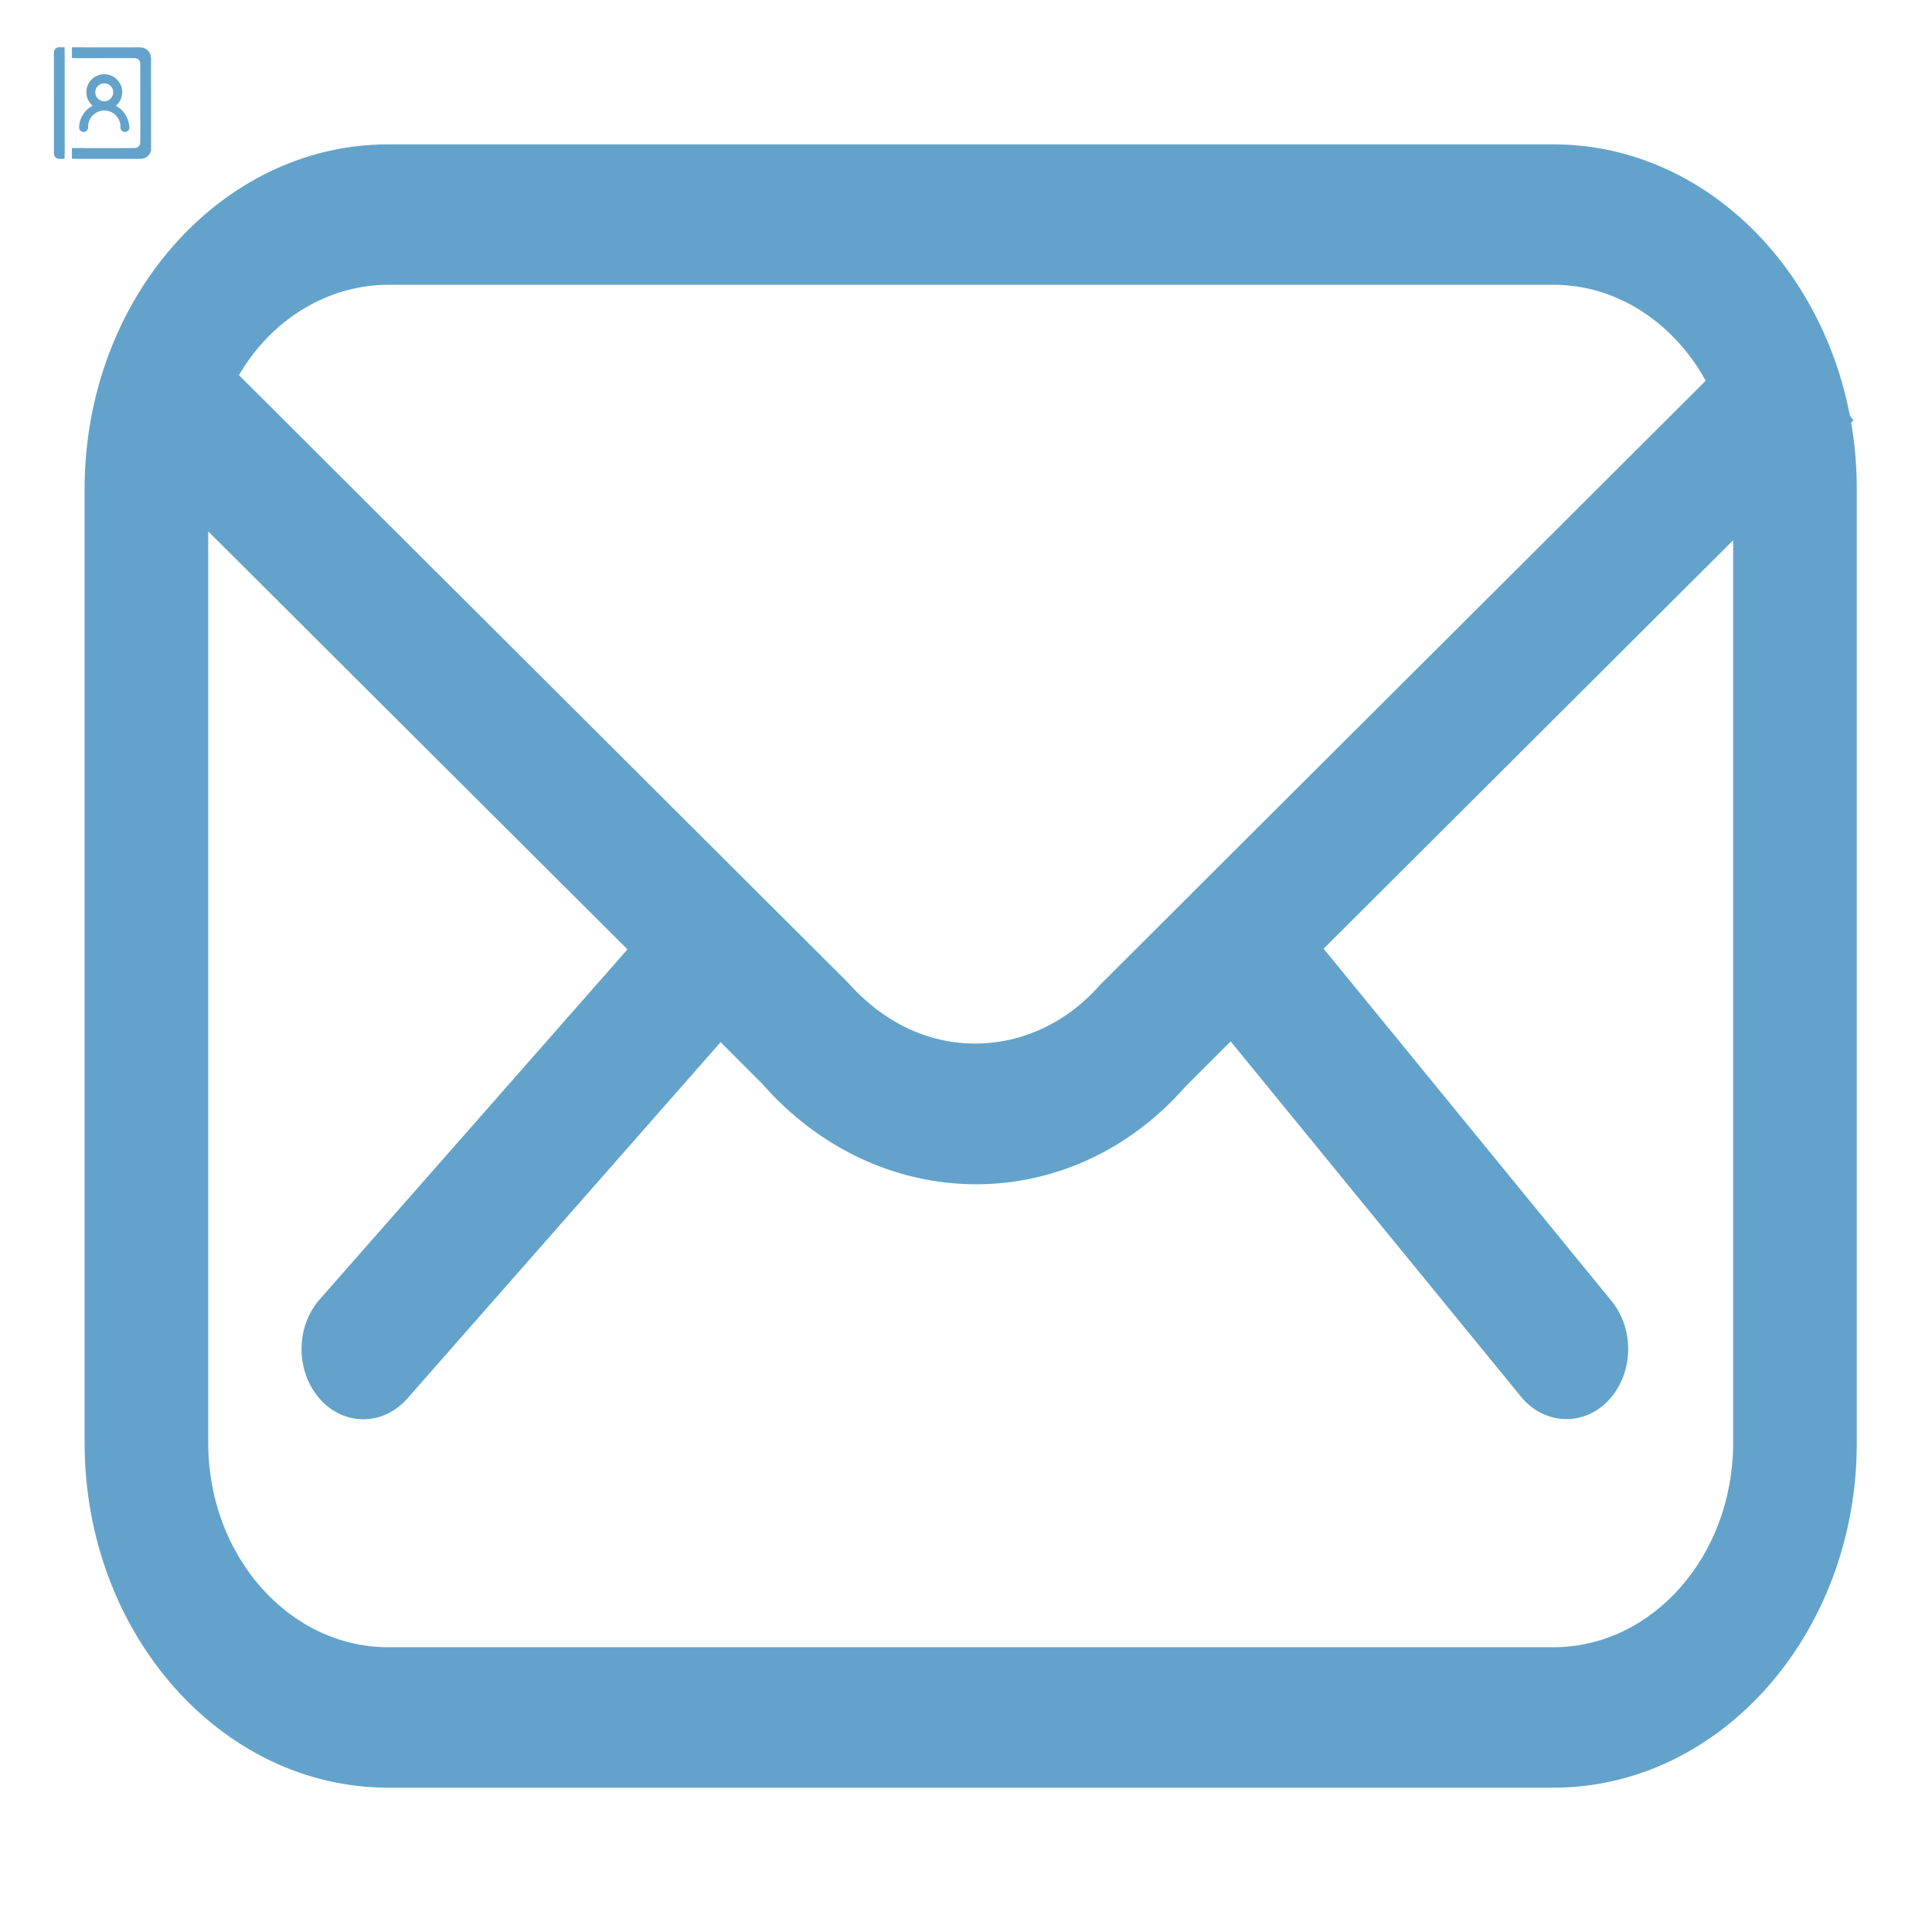 <?xml version="1.0" encoding="utf-8"?>
<!-- Generator: Adobe Illustrator 16.0.0, SVG Export Plug-In . SVG Version: 6.00 Build 0)  -->
<!DOCTYPE svg PUBLIC "-//W3C//DTD SVG 1.1//EN" "http://www.w3.org/Graphics/SVG/1.1/DTD/svg11.dtd">
<svg version="1.1" id="图层_1" xmlns="http://www.w3.org/2000/svg" xmlns:xlink="http://www.w3.org/1999/xlink" x="0px" y="0px"
	 width="57px" height="57px" viewBox="0 0 57 57" enable-background="new 0 0 57 57" xml:space="preserve">
<path fill="#63A3CB" d="M2.466,3.894c-0.073,0-0.134-0.06-0.134-0.134l0,0c0-0.003,0.001-0.007,0.001-0.011l0,0
	c0.01-0.267,0.162-0.507,0.398-0.63C2.614,3.019,2.547,2.873,2.547,2.718c0-0.292,0.237-0.529,0.53-0.529s0.529,0.237,0.529,0.529
	C3.607,2.874,3.539,3.021,3.42,3.122c0.217,0.114,0.367,0.334,0.391,0.59C3.816,3.726,3.82,3.743,3.82,3.76
	c0,0.074-0.06,0.134-0.134,0.134S3.553,3.834,3.553,3.76c0-0.003,0.001-0.007,0.002-0.011c0-0.006,0-0.012,0-0.018
	C3.551,3.468,3.334,3.257,3.069,3.261C2.812,3.265,2.603,3.473,2.599,3.732C2.599,3.738,2.6,3.744,2.6,3.75H2.599
	C2.599,3.753,2.6,3.757,2.6,3.76C2.6,3.834,2.539,3.894,2.466,3.894z M3.075,2.988c0.146,0,0.266-0.119,0.266-0.266
	S3.222,2.458,3.075,2.458S2.811,2.576,2.811,2.722S2.929,2.988,3.075,2.988z M4.149,4.687H3.99l0,0L2.281,4.688
	c-0.009,0-0.018-0.001-0.026-0.003H2.122V4.53V4.529V4.528V4.367H2.44V4.37L4.14,4.369V4.367H3.903V4.365c0.001,0,0.002,0,0.004,0
	h0.071c0.088,0,0.159-0.071,0.159-0.159l0,0V4.133c0-0.001,0-0.001,0-0.003H4.14L4.139,1.952H4.138c0-0.001,0-0.002,0-0.003V1.876
	c0-0.088-0.071-0.159-0.159-0.159H3.907c-0.002,0-0.003,0.001-0.004,0.001V1.716h0.235V1.714L2.28,1.716
	c-0.009,0-0.018-0.002-0.026-0.003H2.122V1.569c0-0.004-0.001-0.008-0.001-0.012c0-0.005,0.001-0.009,0.001-0.013V1.395H2.44v0.002
	l1.7-0.001c0.174,0.001,0.314,0.142,0.316,0.316l0.001,2.729C4.425,4.582,4.3,4.687,4.149,4.687z M1.905,4.688H1.757
	C1.755,4.689,1.752,4.689,1.75,4.689c-0.088,0-0.159-0.071-0.159-0.159L1.59,1.551c0-0.088,0.071-0.159,0.159-0.159
	c0.009,0,0.017,0.001,0.025,0.003h0.131v0.127c0.001,0.01,0.003,0.02,0.003,0.029L1.909,4.53c0,0.013-0.002,0.024-0.004,0.036V4.688
	z"/>
<path fill="#63A3CB" d="M54.615,12.468l0.067-0.069l-0.105-0.14c-0.878-4.569-4.464-8-8.748-8H11.451
	c-4.934,0-8.955,4.562-8.955,10.168v28.146c0,5.607,4.019,10.169,8.955,10.169H45.83c4.938,0,8.953-4.562,8.951-10.172V14.426
	C54.781,13.756,54.725,13.101,54.615,12.468z M11.451,8.402h34.378c1.893,0,3.557,1.132,4.495,2.831L35.299,26.218l-0.103,0.099
	l-0.027,0.032l-2.709,2.702c-0.969,1.112-2.3,1.737-3.691,1.737c-1.397,0-2.708-0.618-3.783-1.83L7.049,11.068
	C8.02,9.41,9.674,8.408,11.451,8.402z M45.829,48.598H11.451c-2.926,0-5.308-2.703-5.308-6.025V15.677l12.369,12.333L9.43,38.338
	c-0.712,0.814-0.712,2.111,0,2.929c0.694,0.793,1.834,0.81,2.547,0.036c0.012-0.012,0.024-0.022,0.035-0.036l9.249-10.52
	l1.235,1.236c1.658,1.892,3.931,2.957,6.305,2.957c2.248,0,4.481-0.96,6.157-2.865l1.35-1.35l8.569,10.485
	c0.67,0.819,1.812,0.882,2.551,0.136c0.009-0.009,0.019-0.019,0.027-0.029c0.737-0.787,0.779-2.083,0.095-2.928l-8.499-10.4
	l12.082-12.049v26.635c0,3.32-2.377,6.023-5.303,6.023V48.598z"/>
</svg>
